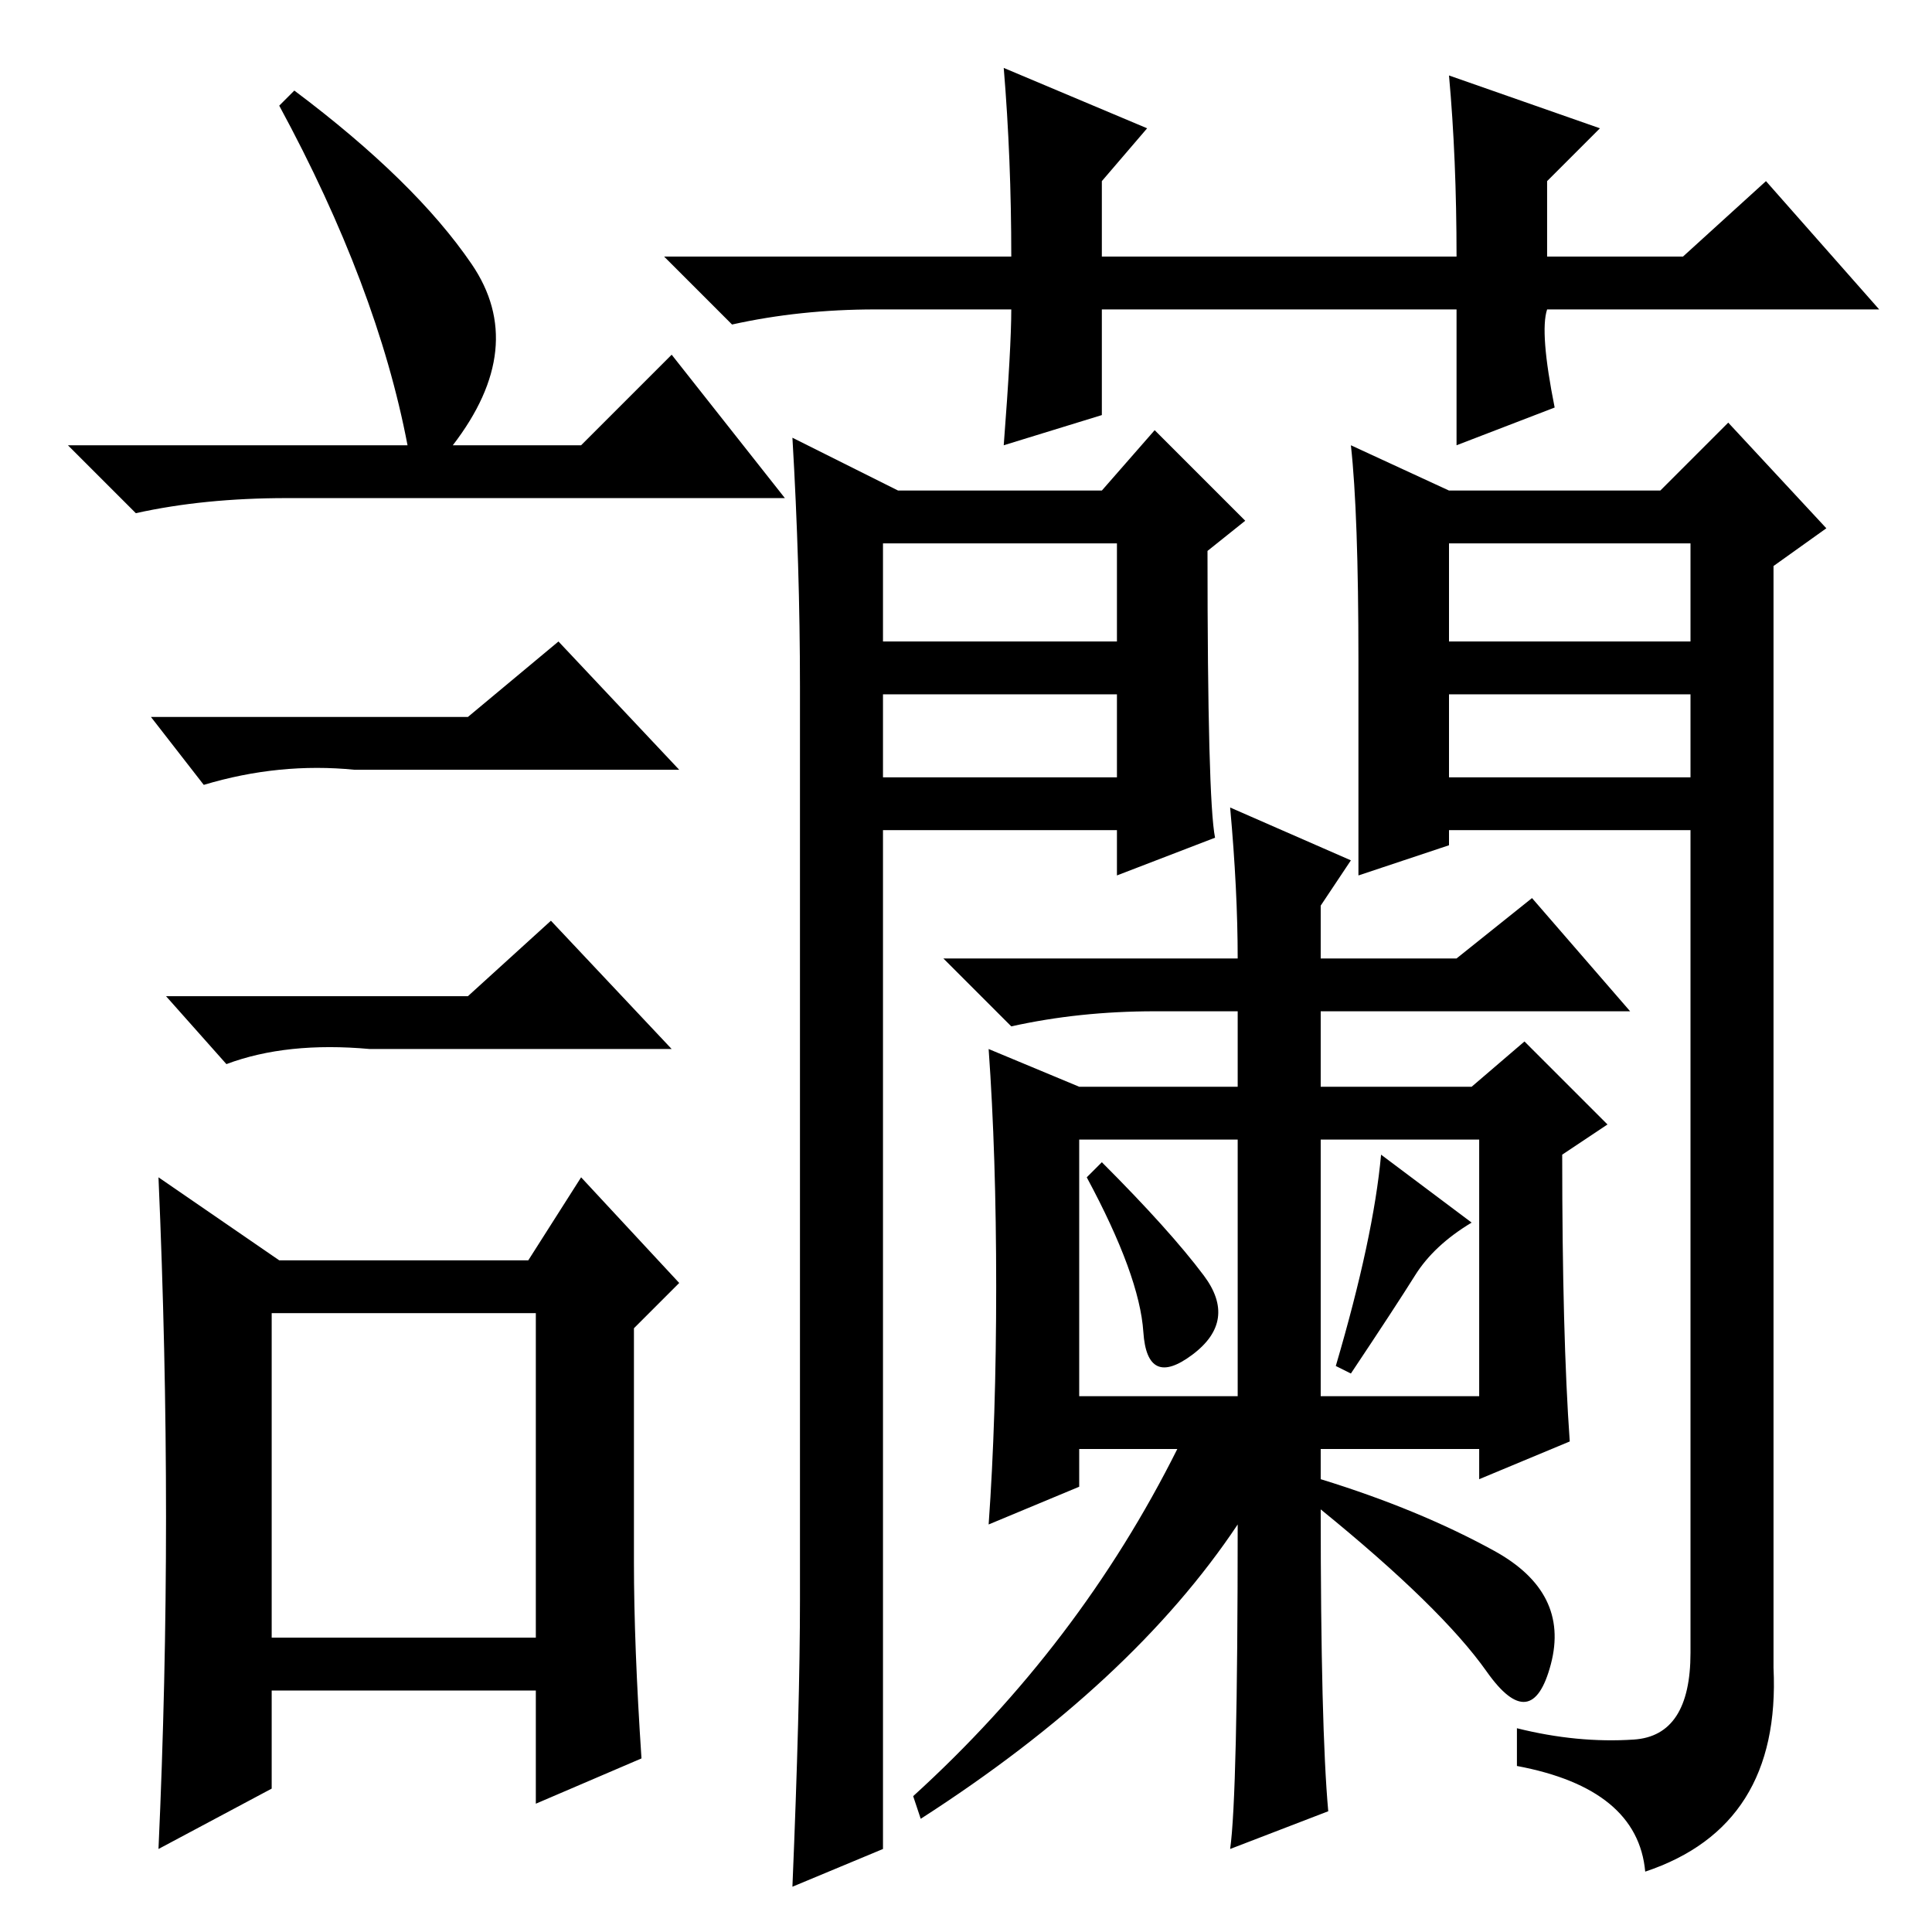 <?xml version="1.0" standalone="no"?>
<!DOCTYPE svg PUBLIC "-//W3C//DTD SVG 1.1//EN" "http://www.w3.org/Graphics/SVG/1.1/DTD/svg11.dtd" >
<svg xmlns="http://www.w3.org/2000/svg" xmlns:xlink="http://www.w3.org/1999/xlink" version="1.1" viewBox="0 -36 256 256">
  <g transform="matrix(1 0 0 -1 0 220)">
   <path fill="currentColor"
d="M39 244q16 -12 23.5 -23t-2.5 -24h17l12 12l15 -19h-66q-11 0 -20 -2l-9 9h45q-4 21 -17 45zM36 39h35v43h-35v-43zM62 161l12 10l16 -17h-43q-10 1 -20 -2l-7 9h42zM62 124l11 10l16 -17h-40q-11 1 -19 -2l-8 9h40zM84 49q0 -11 1 -26l-14 -6v15h-35v-13l-15 -8
q1 22 1 44t-1 45l16 -11h33l7 11l13 -14l-6 -6v-31zM117 11l-12 -5q1 24 1 38v121q0 16 -1 33l14 -7h27l7 8l12 -12l-5 -4q0 -33 1 -38l-13 -5v6h-31v-135zM192 171h32v13h-32v-13zM192 153h32v11h-32v-11zM180 168.5q0 19.5 -1 28.5l13 -6h28l9 9l13 -14l-7 -5v-146
q1 -21 -17 -27q-1 11 -17 14v5q8 -2 15.5 -1.5t7.5 11.5v109h-32v-2l-12 -4v28.5zM117 171h31v13h-31v-13zM117 153h31v11h-31v-11zM175 71h21v34h-21v-34zM143 71h21v34h-21v-34zM176 16l-13 -5q1 7 1 43q-14 -21 -42 -39l-1 3q22 20 35 46h-13v-5l-12 -5q1 14 1 31.5
t-1 31.5l12 -5h21v10h-11q-10 0 -19 -2l-9 9h39q0 9 -1 20l16 -7l-4 -6v-7h18l10 8l13 -15h-41v-10h20l7 6l11 -11l-6 -4q0 -24 1 -38l-12 -5v4h-21v-4q13 -4 23 -9.5t7.5 -15t-8.5 -1t-22 21.5q0 -29 1 -40zM146 102q9 -9 13.5 -15t-1.5 -10.5t-6.5 3t-7.5 20.5zM195 94
q-5 -3 -7.5 -7t-8.5 -13l-2 1q5 17 6 28zM134 215h-18q-10 0 -19 -2l-9 9h46q0 13 -1 25l19 -8l-6 -7v-10h47q0 13 -1 24l20 -7l-7 -7v-10h18l11 10l15 -17h-44q-1 -3 1 -13l-13 -5v18h-47v-14l-13 -4q1 13 1 18z" />
  </g>

</svg>
